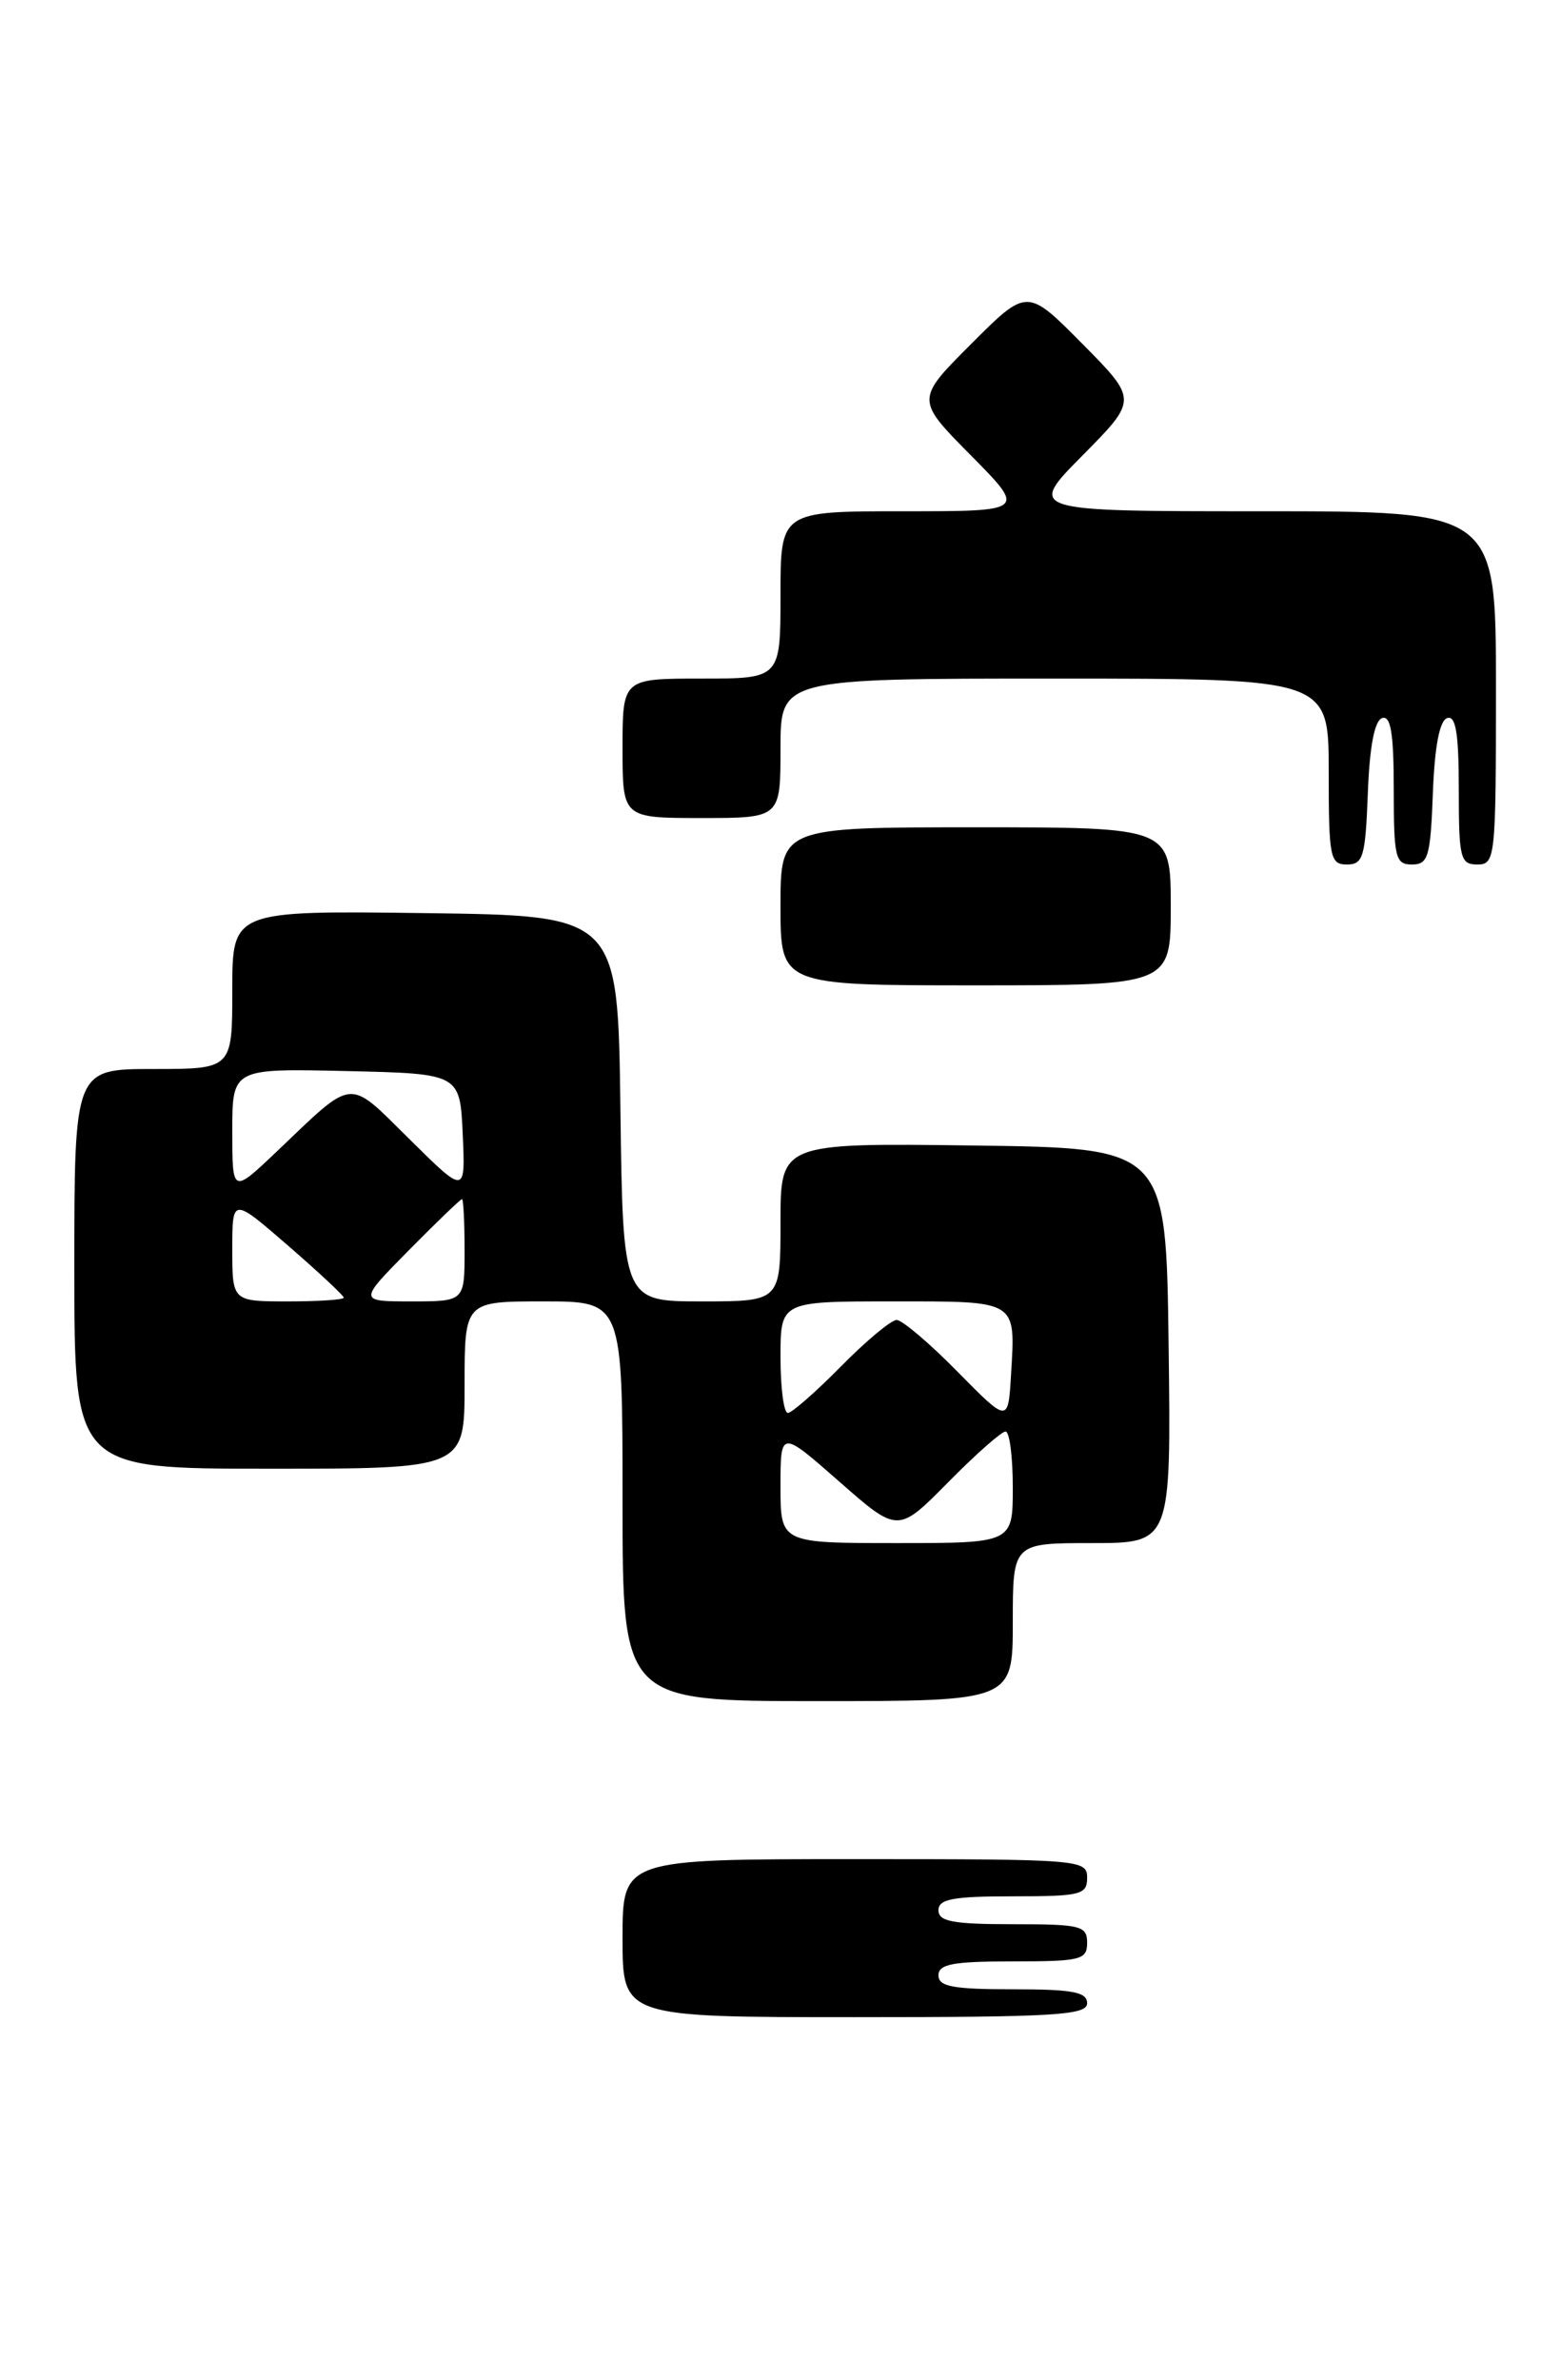 <?xml version="1.0" encoding="UTF-8" standalone="no"?>
<!DOCTYPE svg PUBLIC "-//W3C//DTD SVG 1.1//EN" "http://www.w3.org/Graphics/SVG/1.1/DTD/svg11.dtd" >
<svg xmlns="http://www.w3.org/2000/svg" xmlns:xlink="http://www.w3.org/1999/xlink" version="1.1" viewBox="0 0 168 256">
 <g >
 <path fill="currentColor"
d=" M 117.00 215.50 C 117.00 214.29 115.44 214.00 109.00 214.00 C 102.56 214.00 101.00 213.71 101.00 212.50 C 101.00 211.29 102.56 211.00 109.00 211.00 C 116.33 211.00 117.00 210.83 117.00 209.00 C 117.00 207.17 116.33 207.00 109.00 207.00 C 102.56 207.00 101.00 206.71 101.00 205.50 C 101.00 204.29 102.56 204.00 109.00 204.00 C 116.33 204.00 117.00 203.83 117.00 202.00 C 117.00 200.05 116.33 200.00 92.00 200.00 C 67.00 200.00 67.00 200.00 67.00 208.50 C 67.00 217.00 67.00 217.00 92.00 217.00 C 113.56 217.00 117.00 216.79 117.00 215.50 Z  M 109.00 174.50 C 109.00 166.00 109.00 166.00 117.52 166.00 C 126.04 166.00 126.04 166.00 125.77 144.75 C 125.50 123.50 125.50 123.50 104.75 123.23 C 84.00 122.96 84.00 122.96 84.00 131.48 C 84.00 140.00 84.00 140.00 75.52 140.00 C 67.04 140.00 67.04 140.00 66.77 119.25 C 66.50 98.50 66.50 98.50 45.75 98.23 C 25.00 97.96 25.00 97.96 25.00 106.48 C 25.00 115.00 25.00 115.00 16.50 115.00 C 8.00 115.00 8.00 115.00 8.00 136.50 C 8.00 158.00 8.00 158.00 29.00 158.00 C 50.00 158.00 50.00 158.00 50.00 149.00 C 50.00 140.00 50.00 140.00 58.50 140.00 C 67.00 140.00 67.00 140.00 67.00 161.50 C 67.00 183.00 67.00 183.00 88.00 183.00 C 109.00 183.00 109.00 183.00 109.00 174.50 Z  M 126.00 97.50 C 126.00 89.00 126.00 89.00 105.00 89.00 C 84.00 89.00 84.00 89.00 84.00 97.50 C 84.00 106.00 84.00 106.00 105.00 106.00 C 126.00 106.00 126.00 106.00 126.00 97.50 Z  M 147.21 85.33 C 147.40 80.30 147.93 77.52 148.75 77.25 C 149.68 76.94 150.00 78.90 150.00 84.92 C 150.00 92.28 150.18 93.00 151.96 93.00 C 153.71 93.00 153.95 92.18 154.21 85.33 C 154.40 80.30 154.93 77.52 155.75 77.25 C 156.68 76.94 157.00 78.90 157.00 84.92 C 157.00 92.33 157.16 93.00 159.00 93.00 C 160.93 93.00 161.00 92.33 161.00 74.00 C 161.00 55.00 161.00 55.00 135.78 55.00 C 110.56 55.00 110.56 55.00 116.50 49.00 C 122.44 43.00 122.44 43.00 116.49 36.99 C 110.54 30.98 110.54 30.98 104.54 36.98 C 98.54 42.98 98.54 42.98 104.49 48.99 C 110.44 55.00 110.44 55.00 97.22 55.00 C 84.00 55.00 84.00 55.00 84.00 64.00 C 84.00 73.00 84.00 73.00 75.50 73.00 C 67.00 73.00 67.00 73.00 67.00 80.50 C 67.00 88.00 67.00 88.00 75.50 88.00 C 84.00 88.00 84.00 88.00 84.00 80.50 C 84.00 73.00 84.00 73.00 113.50 73.00 C 143.00 73.00 143.00 73.00 143.00 83.00 C 143.00 92.26 143.14 93.00 144.96 93.00 C 146.71 93.00 146.95 92.18 147.21 85.33 Z  M 84.00 159.92 C 84.00 153.83 84.00 153.83 90.32 159.38 C 96.64 164.93 96.64 164.93 102.04 159.46 C 105.00 156.46 107.78 154.00 108.22 154.00 C 108.65 154.00 109.00 156.70 109.00 160.00 C 109.00 166.00 109.00 166.00 96.50 166.00 C 84.00 166.00 84.00 166.00 84.00 159.92 Z  M 103.03 147.54 C 100.03 144.49 97.09 142.00 96.50 142.00 C 95.91 142.00 93.21 144.25 90.50 147.00 C 87.79 149.75 85.22 152.00 84.79 152.00 C 84.35 152.00 84.00 149.30 84.00 146.00 C 84.00 140.00 84.00 140.00 96.03 140.00 C 109.62 140.00 109.29 139.79 108.81 147.91 C 108.50 153.09 108.50 153.09 103.03 147.54 Z  M 25.00 134.40 C 25.00 128.80 25.00 128.80 31.00 134.00 C 34.30 136.86 37.00 139.38 37.00 139.60 C 37.00 139.82 34.30 140.00 31.00 140.00 C 25.00 140.00 25.00 140.00 25.00 134.40 Z  M 44.00 134.50 C 46.99 131.47 49.56 129.00 49.72 129.00 C 49.87 129.00 50.00 131.47 50.00 134.50 C 50.00 140.00 50.00 140.00 44.28 140.00 C 38.57 140.00 38.57 140.00 44.00 134.50 Z  M 25.00 121.68 C 25.00 114.94 25.00 114.94 37.25 115.22 C 49.50 115.50 49.50 115.50 49.80 122.00 C 50.09 128.50 50.09 128.50 44.10 122.58 C 37.33 115.90 38.26 115.81 29.75 123.91 C 25.00 128.42 25.00 128.42 25.00 121.68 Z "/>
</g>
</svg>